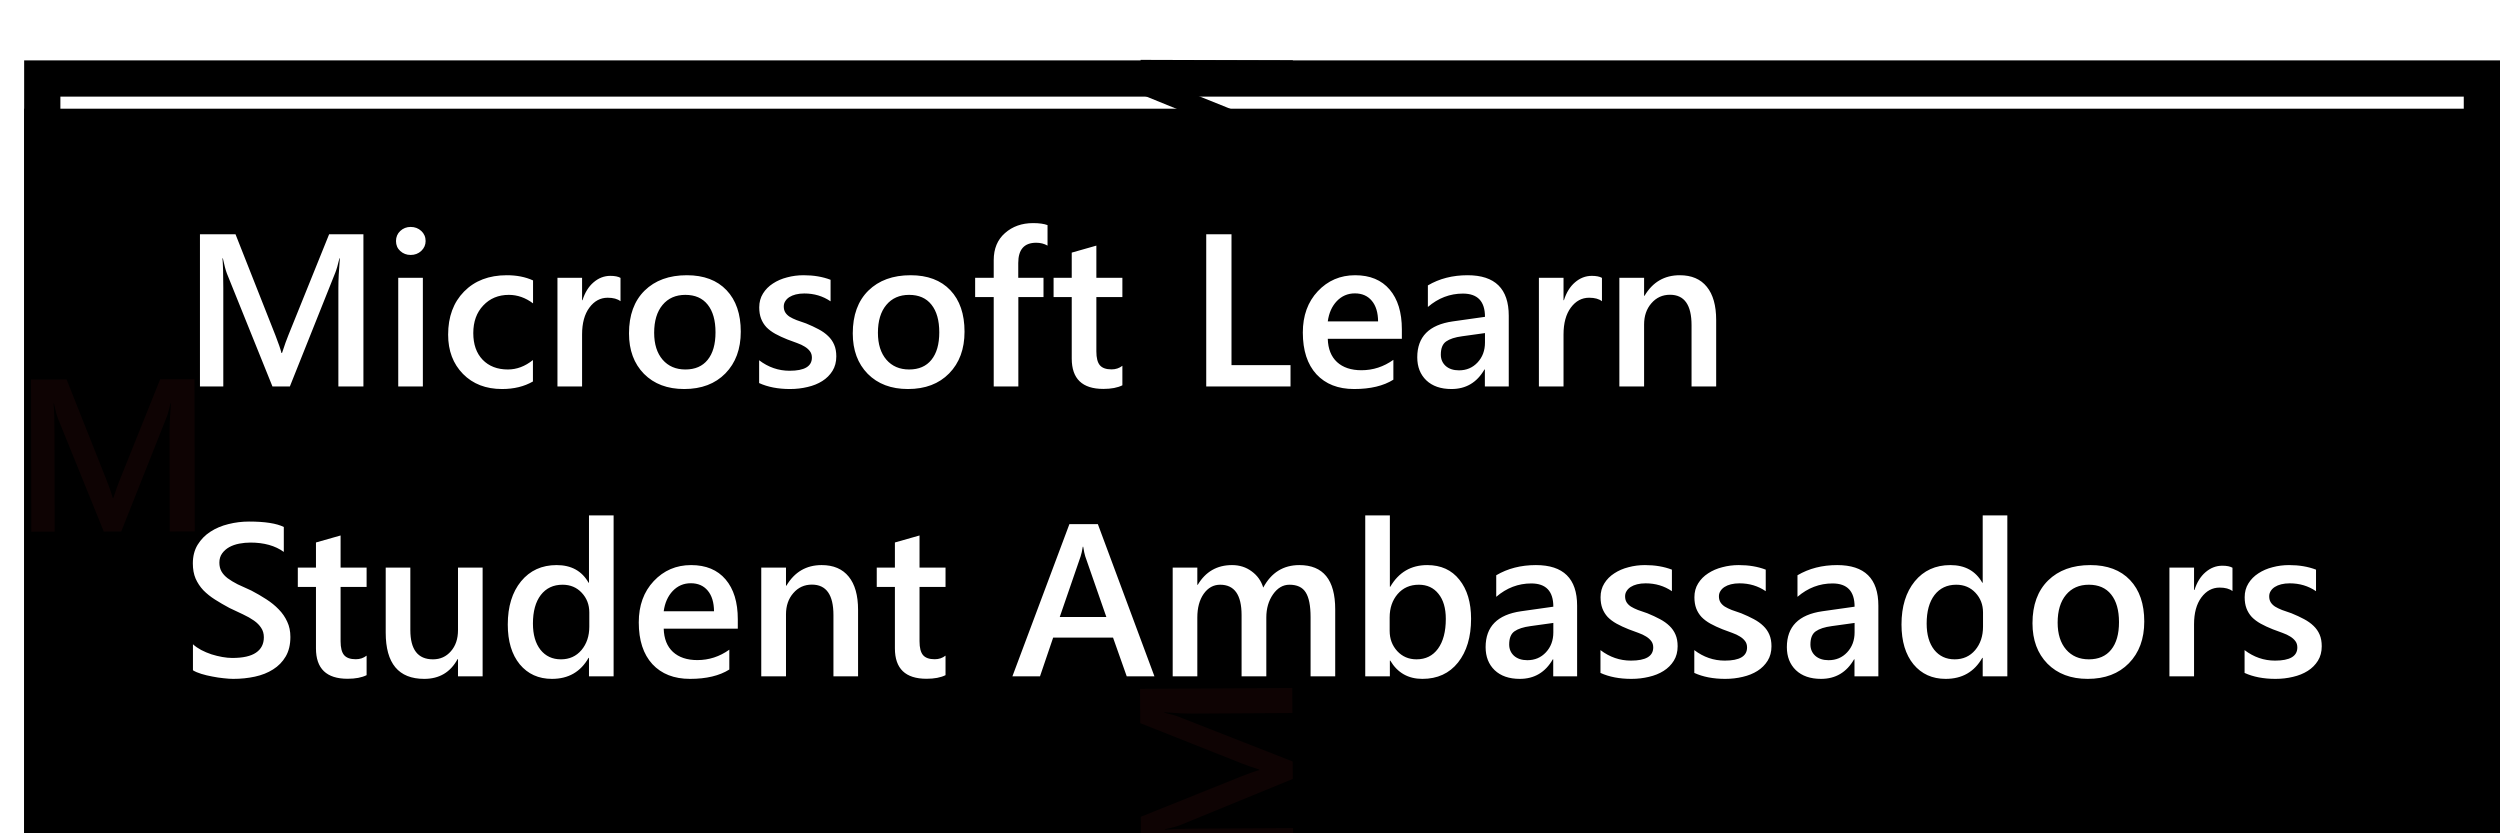 <svg width="207" height="69" viewBox="0 0 207 69" fill="none" xmlns="http://www.w3.org/2000/svg">
<g filter="url(#filter0_i)">
<g filter="url(#filter1_i)">
<rect x="2" y="1" width="205" height="67" fill="black"/>
</g>
<rect x="3.5" y="2.5" width="202" height="64" stroke="black" stroke-width="3"/>
<path d="M30.091 28H28.017V19.843C28.017 19.175 28.058 18.358 28.14 17.391H28.105C27.976 17.942 27.861 18.337 27.762 18.578L24 28H22.559L18.788 18.648C18.683 18.373 18.571 17.954 18.454 17.391H18.419C18.466 17.895 18.489 18.718 18.489 19.861V28H16.556V15.396H19.5L22.814 23.79C23.066 24.434 23.23 24.915 23.306 25.231H23.35C23.567 24.569 23.742 24.077 23.877 23.755L27.252 15.396H30.091V28ZM34.002 17.11C33.668 17.11 33.381 17.002 33.141 16.785C32.906 16.568 32.789 16.293 32.789 15.959C32.789 15.625 32.906 15.346 33.141 15.124C33.381 14.901 33.668 14.79 34.002 14.79C34.348 14.79 34.641 14.901 34.881 15.124C35.121 15.346 35.241 15.625 35.241 15.959C35.241 16.275 35.121 16.547 34.881 16.776C34.641 16.999 34.348 17.11 34.002 17.11ZM35.013 28H32.974V19H35.013V28ZM44.127 27.587C43.406 28.003 42.554 28.211 41.569 28.211C40.233 28.211 39.155 27.795 38.335 26.962C37.515 26.125 37.105 25.041 37.105 23.711C37.105 22.228 37.544 21.039 38.423 20.142C39.308 19.24 40.488 18.789 41.965 18.789C42.785 18.789 43.509 18.932 44.136 19.219V21.118C43.509 20.649 42.841 20.415 42.132 20.415C41.271 20.415 40.565 20.708 40.014 21.294C39.463 21.874 39.188 22.635 39.188 23.579C39.188 24.51 39.445 25.246 39.961 25.785C40.483 26.324 41.18 26.593 42.053 26.593C42.785 26.593 43.477 26.333 44.127 25.811V27.587ZM51.378 20.942C51.132 20.749 50.777 20.652 50.315 20.652C49.711 20.652 49.207 20.924 48.803 21.469C48.398 22.014 48.196 22.756 48.196 23.693V28H46.157V19H48.196V20.854H48.231C48.431 20.221 48.735 19.729 49.146 19.378C49.562 19.02 50.025 18.841 50.534 18.841C50.903 18.841 51.185 18.897 51.378 19.008V20.942ZM56.651 28.211C55.263 28.211 54.152 27.792 53.32 26.954C52.494 26.11 52.081 24.994 52.081 23.605C52.081 22.093 52.512 20.913 53.373 20.063C54.24 19.213 55.406 18.789 56.871 18.789C58.277 18.789 59.373 19.202 60.158 20.028C60.943 20.854 61.336 22 61.336 23.465C61.336 24.9 60.911 26.051 60.062 26.919C59.218 27.78 58.081 28.211 56.651 28.211ZM56.748 20.415C55.951 20.415 55.321 20.693 54.858 21.25C54.396 21.806 54.164 22.574 54.164 23.552C54.164 24.496 54.398 25.24 54.867 25.785C55.336 26.324 55.963 26.593 56.748 26.593C57.551 26.593 58.166 26.327 58.594 25.794C59.027 25.26 59.244 24.502 59.244 23.517C59.244 22.527 59.027 21.762 58.594 21.223C58.166 20.684 57.551 20.415 56.748 20.415ZM62.856 27.718V25.829C63.618 26.409 64.459 26.699 65.379 26.699C66.609 26.699 67.225 26.336 67.225 25.609C67.225 25.404 67.172 25.231 67.067 25.09C66.961 24.944 66.817 24.815 66.636 24.704C66.46 24.592 66.249 24.493 66.003 24.405C65.763 24.317 65.493 24.217 65.194 24.106C64.825 23.96 64.491 23.804 64.192 23.64C63.9 23.476 63.653 23.292 63.454 23.087C63.261 22.876 63.114 22.638 63.015 22.375C62.915 22.111 62.865 21.803 62.865 21.452C62.865 21.018 62.968 20.637 63.173 20.309C63.378 19.975 63.653 19.697 63.999 19.474C64.345 19.246 64.737 19.076 65.177 18.965C65.616 18.847 66.07 18.789 66.539 18.789C67.371 18.789 68.115 18.915 68.772 19.167V20.951C68.139 20.517 67.412 20.3 66.592 20.3C66.334 20.3 66.1 20.327 65.889 20.38C65.684 20.432 65.508 20.506 65.361 20.599C65.215 20.693 65.101 20.807 65.019 20.942C64.937 21.071 64.896 21.215 64.896 21.373C64.896 21.566 64.937 21.73 65.019 21.865C65.101 22 65.221 22.12 65.379 22.225C65.543 22.325 65.736 22.419 65.959 22.506C66.188 22.588 66.448 22.679 66.741 22.779C67.128 22.937 67.474 23.098 67.778 23.262C68.089 23.426 68.353 23.614 68.569 23.825C68.786 24.03 68.953 24.27 69.07 24.546C69.188 24.815 69.246 25.137 69.246 25.512C69.246 25.969 69.141 26.368 68.93 26.708C68.719 27.047 68.438 27.329 68.086 27.551C67.734 27.774 67.327 27.938 66.864 28.044C66.407 28.155 65.924 28.211 65.414 28.211C64.43 28.211 63.577 28.047 62.856 27.718ZM75.179 28.211C73.79 28.211 72.68 27.792 71.848 26.954C71.022 26.11 70.609 24.994 70.609 23.605C70.609 22.093 71.039 20.913 71.9 20.063C72.768 19.213 73.934 18.789 75.398 18.789C76.805 18.789 77.9 19.202 78.686 20.028C79.471 20.854 79.863 22 79.863 23.465C79.863 24.9 79.439 26.051 78.589 26.919C77.745 27.78 76.609 28.211 75.179 28.211ZM75.275 20.415C74.479 20.415 73.849 20.693 73.386 21.25C72.923 21.806 72.692 22.574 72.692 23.552C72.692 24.496 72.926 25.24 73.395 25.785C73.863 26.324 74.49 26.593 75.275 26.593C76.078 26.593 76.693 26.327 77.121 25.794C77.555 25.26 77.772 24.502 77.772 23.517C77.772 22.527 77.555 21.762 77.121 21.223C76.693 20.684 76.078 20.415 75.275 20.415ZM86.736 16.337C86.461 16.178 86.147 16.099 85.796 16.099C84.806 16.099 84.311 16.659 84.311 17.778V19H86.402V20.599H84.319V28H82.28V20.599H80.742V19H82.28V17.541C82.28 16.591 82.591 15.844 83.212 15.299C83.833 14.749 84.609 14.473 85.541 14.473C86.045 14.473 86.443 14.529 86.736 14.64V16.337ZM92.933 27.903C92.534 28.102 92.01 28.202 91.359 28.202C89.613 28.202 88.74 27.364 88.74 25.688V20.599H87.237V19H88.74V16.917L90.779 16.337V19H92.933V20.599H90.779V25.099C90.779 25.632 90.876 26.013 91.069 26.242C91.263 26.47 91.585 26.585 92.036 26.585C92.382 26.585 92.681 26.485 92.933 26.286V27.903ZM106.855 28H99.876V15.396H101.968V26.233H106.855V28ZM116.074 24.053H109.94C109.963 24.885 110.218 25.527 110.704 25.978C111.196 26.429 111.87 26.655 112.726 26.655C113.687 26.655 114.568 26.368 115.371 25.794V27.437C114.551 27.953 113.467 28.211 112.119 28.211C110.795 28.211 109.755 27.803 108.999 26.989C108.249 26.169 107.874 25.017 107.874 23.535C107.874 22.134 108.287 20.995 109.113 20.116C109.945 19.231 110.977 18.789 112.207 18.789C113.438 18.789 114.39 19.184 115.064 19.975C115.737 20.766 116.074 21.865 116.074 23.271V24.053ZM114.106 22.612C114.1 21.88 113.927 21.311 113.587 20.907C113.247 20.497 112.778 20.292 112.181 20.292C111.595 20.292 111.097 20.506 110.687 20.933C110.282 21.361 110.033 21.921 109.94 22.612H114.106ZM124.925 28H122.947V26.593H122.912C122.291 27.672 121.38 28.211 120.179 28.211C119.294 28.211 118.6 27.97 118.096 27.49C117.598 27.009 117.349 26.374 117.349 25.583C117.349 23.883 118.327 22.893 120.284 22.612L122.956 22.234C122.956 20.951 122.347 20.309 121.128 20.309C120.056 20.309 119.089 20.678 118.228 21.417V19.632C119.177 19.07 120.273 18.789 121.515 18.789C123.788 18.789 124.925 19.908 124.925 22.146V28ZM122.956 23.579L121.066 23.842C120.481 23.919 120.038 24.062 119.739 24.273C119.446 24.478 119.3 24.841 119.3 25.363C119.3 25.744 119.435 26.057 119.704 26.303C119.98 26.544 120.346 26.664 120.803 26.664C121.424 26.664 121.937 26.447 122.341 26.013C122.751 25.574 122.956 25.023 122.956 24.361V23.579ZM132.642 20.942C132.396 20.749 132.041 20.652 131.578 20.652C130.975 20.652 130.471 20.924 130.066 21.469C129.662 22.014 129.46 22.756 129.46 23.693V28H127.421V19H129.46V20.854H129.495C129.694 20.221 129.999 19.729 130.409 19.378C130.825 19.02 131.288 18.841 131.798 18.841C132.167 18.841 132.448 18.897 132.642 19.008V20.942ZM142.099 28H140.06V22.928C140.06 21.247 139.465 20.406 138.275 20.406C137.654 20.406 137.142 20.64 136.737 21.109C136.333 21.572 136.131 22.158 136.131 22.867V28H134.083V19H136.131V20.494H136.166C136.84 19.357 137.813 18.789 139.084 18.789C140.063 18.789 140.81 19.108 141.325 19.747C141.841 20.38 142.099 21.297 142.099 22.498V28ZM15.976 51.499V49.345C16.169 49.521 16.398 49.679 16.661 49.82C16.931 49.961 17.215 50.081 17.514 50.18C17.813 50.274 18.111 50.347 18.41 50.4C18.709 50.453 18.984 50.479 19.236 50.479C20.115 50.479 20.769 50.333 21.196 50.04C21.63 49.747 21.847 49.322 21.847 48.765C21.847 48.466 21.773 48.209 21.627 47.992C21.486 47.769 21.287 47.567 21.029 47.385C20.771 47.204 20.467 47.031 20.115 46.867C19.77 46.697 19.398 46.521 18.999 46.34C18.571 46.111 18.173 45.88 17.804 45.645C17.435 45.411 17.112 45.153 16.837 44.872C16.567 44.585 16.354 44.262 16.195 43.905C16.043 43.547 15.967 43.129 15.967 42.648C15.967 42.056 16.099 41.544 16.362 41.11C16.632 40.67 16.983 40.31 17.417 40.029C17.857 39.742 18.355 39.531 18.911 39.396C19.468 39.255 20.036 39.185 20.616 39.185C21.935 39.185 22.896 39.335 23.499 39.633V41.699C22.784 41.183 21.864 40.925 20.739 40.925C20.429 40.925 20.118 40.955 19.808 41.013C19.503 41.072 19.228 41.169 18.982 41.303C18.741 41.438 18.545 41.611 18.393 41.822C18.24 42.033 18.164 42.288 18.164 42.587C18.164 42.868 18.223 43.111 18.34 43.316C18.457 43.521 18.627 43.709 18.85 43.879C19.078 44.048 19.354 44.215 19.676 44.38C20.004 44.538 20.382 44.711 20.81 44.898C21.249 45.127 21.662 45.367 22.049 45.619C22.442 45.871 22.784 46.149 23.077 46.454C23.376 46.758 23.61 47.098 23.78 47.473C23.956 47.842 24.044 48.264 24.044 48.739C24.044 49.378 23.915 49.917 23.657 50.356C23.399 50.795 23.051 51.153 22.611 51.428C22.178 51.704 21.677 51.903 21.108 52.026C20.54 52.149 19.939 52.211 19.307 52.211C19.096 52.211 18.835 52.193 18.524 52.158C18.22 52.129 17.906 52.082 17.584 52.017C17.262 51.959 16.957 51.885 16.67 51.797C16.383 51.71 16.151 51.61 15.976 51.499ZM30.355 51.903C29.956 52.102 29.432 52.202 28.781 52.202C27.035 52.202 26.162 51.364 26.162 49.688V44.599H24.659V43H26.162V40.917L28.201 40.337V43H30.355V44.599H28.201V49.099C28.201 49.632 28.298 50.013 28.491 50.242C28.685 50.47 29.007 50.585 29.458 50.585C29.804 50.585 30.103 50.485 30.355 50.286V51.903ZM39.961 52H37.922V50.576H37.887C37.295 51.666 36.375 52.211 35.127 52.211C33 52.211 31.937 50.933 31.937 48.379V43H33.976V48.168C33.976 49.785 34.6 50.593 35.848 50.593C36.451 50.593 36.946 50.371 37.333 49.925C37.726 49.48 37.922 48.897 37.922 48.176V43H39.961V52ZM50.807 52H48.768V50.47H48.733C48.076 51.63 47.066 52.211 45.7 52.211C44.593 52.211 43.705 51.809 43.037 51.007C42.375 50.198 42.044 49.099 42.044 47.711C42.044 46.222 42.41 45.03 43.143 44.133C43.881 43.237 44.862 42.789 46.087 42.789C47.3 42.789 48.182 43.275 48.733 44.248H48.768V38.675H50.807V52ZM48.794 47.886V46.709C48.794 46.07 48.586 45.528 48.17 45.083C47.754 44.637 47.224 44.415 46.579 44.415C45.817 44.415 45.217 44.699 44.777 45.267C44.344 45.836 44.127 46.624 44.127 47.632C44.127 48.545 44.335 49.269 44.751 49.802C45.173 50.33 45.738 50.593 46.447 50.593C47.145 50.593 47.71 50.339 48.144 49.829C48.577 49.313 48.794 48.666 48.794 47.886ZM61.09 48.053H54.955C54.979 48.885 55.233 49.527 55.72 49.978C56.212 50.429 56.886 50.655 57.741 50.655C58.702 50.655 59.584 50.368 60.387 49.794V51.437C59.566 51.953 58.483 52.211 57.135 52.211C55.811 52.211 54.771 51.803 54.015 50.989C53.265 50.169 52.89 49.017 52.89 47.535C52.89 46.134 53.303 44.995 54.129 44.116C54.961 43.231 55.992 42.789 57.223 42.789C58.453 42.789 59.405 43.184 60.079 43.975C60.753 44.766 61.09 45.865 61.09 47.271V48.053ZM59.121 46.612C59.115 45.88 58.942 45.311 58.603 44.907C58.263 44.497 57.794 44.292 57.196 44.292C56.61 44.292 56.112 44.505 55.702 44.933C55.298 45.361 55.049 45.92 54.955 46.612H59.121ZM71.048 52H69.009V46.928C69.009 45.247 68.414 44.406 67.225 44.406C66.604 44.406 66.091 44.64 65.687 45.109C65.282 45.572 65.08 46.158 65.08 46.867V52H63.032V43H65.08V44.494H65.115C65.789 43.357 66.762 42.789 68.033 42.789C69.012 42.789 69.759 43.108 70.275 43.747C70.79 44.38 71.048 45.297 71.048 46.498V52ZM78.29 51.903C77.892 52.102 77.367 52.202 76.717 52.202C74.971 52.202 74.098 51.364 74.098 49.688V44.599H72.595V43H74.098V40.917L76.137 40.337V43H78.29V44.599H76.137V49.099C76.137 49.632 76.234 50.013 76.427 50.242C76.62 50.47 76.942 50.585 77.394 50.585C77.739 50.585 78.038 50.485 78.29 50.286V51.903ZM95.587 52H93.293L92.159 48.792H87.202L86.112 52H83.827L88.547 39.396H90.902L95.587 52ZM91.606 47.087L89.856 42.059C89.804 41.895 89.748 41.632 89.689 41.268H89.654C89.602 41.602 89.543 41.866 89.479 42.059L87.747 47.087H91.606ZM110.555 52H108.516V47.095C108.516 46.152 108.381 45.469 108.111 45.047C107.848 44.626 107.399 44.415 106.767 44.415C106.233 44.415 105.779 44.681 105.404 45.215C105.035 45.748 104.851 46.386 104.851 47.13V52H102.803V46.928C102.803 45.253 102.211 44.415 101.027 44.415C100.477 44.415 100.023 44.667 99.665 45.17C99.314 45.674 99.138 46.328 99.138 47.13V52H97.099V43H99.138V44.423H99.173C99.823 43.334 100.77 42.789 102.012 42.789C102.633 42.789 103.175 42.962 103.638 43.307C104.107 43.647 104.426 44.095 104.596 44.652C105.264 43.41 106.26 42.789 107.584 42.789C109.565 42.789 110.555 44.01 110.555 46.454V52ZM115.116 50.699H115.081V52H113.042V38.675H115.081V44.582H115.116C115.814 43.386 116.833 42.789 118.175 42.789C119.312 42.789 120.199 43.193 120.838 44.002C121.482 44.804 121.805 45.882 121.805 47.236C121.805 48.742 121.444 49.949 120.724 50.857C120.003 51.759 119.019 52.211 117.771 52.211C116.599 52.211 115.714 51.707 115.116 50.699ZM115.064 47.122V48.238C115.064 48.894 115.272 49.451 115.688 49.908C116.109 50.365 116.643 50.593 117.287 50.593C118.043 50.593 118.635 50.3 119.063 49.715C119.496 49.123 119.713 48.299 119.713 47.245C119.713 46.36 119.511 45.669 119.107 45.17C118.708 44.667 118.166 44.415 117.481 44.415C116.754 44.415 116.168 44.672 115.723 45.188C115.283 45.704 115.064 46.348 115.064 47.122ZM130.585 52H128.607V50.593H128.572C127.951 51.672 127.04 52.211 125.839 52.211C124.954 52.211 124.26 51.97 123.756 51.49C123.258 51.009 123.009 50.374 123.009 49.583C123.009 47.883 123.987 46.893 125.944 46.612L128.616 46.234C128.616 44.951 128.007 44.309 126.788 44.309C125.716 44.309 124.749 44.678 123.888 45.417V43.632C124.837 43.07 125.933 42.789 127.175 42.789C129.448 42.789 130.585 43.908 130.585 46.146V52ZM128.616 47.579L126.727 47.842C126.141 47.919 125.698 48.062 125.399 48.273C125.107 48.478 124.96 48.841 124.96 49.363C124.96 49.744 125.095 50.057 125.364 50.303C125.64 50.544 126.006 50.664 126.463 50.664C127.084 50.664 127.597 50.447 128.001 50.013C128.411 49.574 128.616 49.023 128.616 48.361V47.579ZM132.519 51.718V49.829C133.28 50.409 134.121 50.699 135.041 50.699C136.272 50.699 136.887 50.336 136.887 49.609C136.887 49.404 136.834 49.231 136.729 49.09C136.623 48.944 136.48 48.815 136.298 48.704C136.122 48.592 135.911 48.493 135.665 48.405C135.425 48.317 135.155 48.217 134.857 48.106C134.487 47.96 134.153 47.804 133.855 47.64C133.562 47.476 133.315 47.292 133.116 47.087C132.923 46.876 132.776 46.638 132.677 46.375C132.577 46.111 132.527 45.803 132.527 45.452C132.527 45.018 132.63 44.637 132.835 44.309C133.04 43.975 133.315 43.697 133.661 43.474C134.007 43.246 134.399 43.076 134.839 42.965C135.278 42.847 135.732 42.789 136.201 42.789C137.033 42.789 137.777 42.915 138.434 43.167V44.951C137.801 44.517 137.074 44.3 136.254 44.3C135.996 44.3 135.762 44.327 135.551 44.38C135.346 44.432 135.17 44.505 135.023 44.599C134.877 44.693 134.763 44.807 134.681 44.942C134.599 45.071 134.558 45.215 134.558 45.373C134.558 45.566 134.599 45.73 134.681 45.865C134.763 46 134.883 46.12 135.041 46.225C135.205 46.325 135.398 46.419 135.621 46.507C135.85 46.589 136.11 46.679 136.403 46.779C136.79 46.937 137.136 47.098 137.44 47.262C137.751 47.426 138.015 47.614 138.232 47.825C138.448 48.03 138.615 48.27 138.732 48.545C138.85 48.815 138.908 49.137 138.908 49.512C138.908 49.969 138.803 50.368 138.592 50.708C138.381 51.047 138.1 51.329 137.748 51.551C137.397 51.774 136.989 51.938 136.526 52.044C136.069 52.155 135.586 52.211 135.076 52.211C134.092 52.211 133.239 52.047 132.519 51.718ZM140.288 51.718V49.829C141.05 50.409 141.891 50.699 142.811 50.699C144.041 50.699 144.656 50.336 144.656 49.609C144.656 49.404 144.604 49.231 144.498 49.09C144.393 48.944 144.249 48.815 144.067 48.704C143.892 48.592 143.681 48.493 143.435 48.405C143.194 48.317 142.925 48.217 142.626 48.106C142.257 47.96 141.923 47.804 141.624 47.64C141.331 47.476 141.085 47.292 140.886 47.087C140.692 46.876 140.546 46.638 140.446 46.375C140.347 46.111 140.297 45.803 140.297 45.452C140.297 45.018 140.399 44.637 140.605 44.309C140.81 43.975 141.085 43.697 141.431 43.474C141.776 43.246 142.169 43.076 142.608 42.965C143.048 42.847 143.502 42.789 143.971 42.789C144.803 42.789 145.547 42.915 146.203 43.167V44.951C145.57 44.517 144.844 44.3 144.023 44.3C143.766 44.3 143.531 44.327 143.32 44.38C143.115 44.432 142.94 44.505 142.793 44.599C142.647 44.693 142.532 44.807 142.45 44.942C142.368 45.071 142.327 45.215 142.327 45.373C142.327 45.566 142.368 45.73 142.45 45.865C142.532 46 142.652 46.12 142.811 46.225C142.975 46.325 143.168 46.419 143.391 46.507C143.619 46.589 143.88 46.679 144.173 46.779C144.56 46.937 144.905 47.098 145.21 47.262C145.521 47.426 145.784 47.614 146.001 47.825C146.218 48.03 146.385 48.27 146.502 48.545C146.619 48.815 146.678 49.137 146.678 49.512C146.678 49.969 146.572 50.368 146.361 50.708C146.15 51.047 145.869 51.329 145.518 51.551C145.166 51.774 144.759 51.938 144.296 52.044C143.839 52.155 143.356 52.211 142.846 52.211C141.861 52.211 141.009 52.047 140.288 51.718ZM155.528 52H153.551V50.593H153.516C152.895 51.672 151.983 52.211 150.782 52.211C149.898 52.211 149.203 51.97 148.699 51.49C148.201 51.009 147.952 50.374 147.952 49.583C147.952 47.883 148.931 46.893 150.888 46.612L153.56 46.234C153.56 44.951 152.95 44.309 151.732 44.309C150.659 44.309 149.692 44.678 148.831 45.417V43.632C149.78 43.07 150.876 42.789 152.118 42.789C154.392 42.789 155.528 43.908 155.528 46.146V52ZM153.56 47.579L151.67 47.842C151.084 47.919 150.642 48.062 150.343 48.273C150.05 48.478 149.903 48.841 149.903 49.363C149.903 49.744 150.038 50.057 150.308 50.303C150.583 50.544 150.949 50.664 151.406 50.664C152.027 50.664 152.54 50.447 152.944 50.013C153.355 49.574 153.56 49.023 153.56 48.361V47.579ZM166.207 52H164.168V50.47H164.133C163.477 51.63 162.466 52.211 161.101 52.211C159.993 52.211 159.106 51.809 158.438 51.007C157.775 50.198 157.444 49.099 157.444 47.711C157.444 46.222 157.811 45.03 158.543 44.133C159.281 43.237 160.263 42.789 161.487 42.789C162.7 42.789 163.582 43.275 164.133 44.248H164.168V38.675H166.207V52ZM164.194 47.886V46.709C164.194 46.07 163.986 45.528 163.57 45.083C163.154 44.637 162.624 44.415 161.98 44.415C161.218 44.415 160.617 44.699 160.178 45.267C159.744 45.836 159.527 46.624 159.527 47.632C159.527 48.545 159.735 49.269 160.151 49.802C160.573 50.33 161.139 50.593 161.848 50.593C162.545 50.593 163.11 50.339 163.544 49.829C163.978 49.313 164.194 48.666 164.194 47.886ZM172.86 52.211C171.472 52.211 170.361 51.792 169.529 50.954C168.703 50.11 168.29 48.994 168.29 47.605C168.29 46.093 168.721 44.913 169.582 44.063C170.449 43.214 171.615 42.789 173.08 42.789C174.486 42.789 175.582 43.202 176.367 44.028C177.152 44.854 177.545 46 177.545 47.465C177.545 48.9 177.12 50.051 176.271 50.919C175.427 51.78 174.29 52.211 172.86 52.211ZM172.957 44.415C172.16 44.415 171.53 44.693 171.067 45.25C170.605 45.806 170.373 46.574 170.373 47.552C170.373 48.496 170.607 49.24 171.076 49.785C171.545 50.324 172.172 50.593 172.957 50.593C173.76 50.593 174.375 50.327 174.803 49.794C175.236 49.26 175.453 48.502 175.453 47.517C175.453 46.527 175.236 45.762 174.803 45.223C174.375 44.684 173.76 44.415 172.957 44.415ZM184.849 44.942C184.603 44.749 184.248 44.652 183.785 44.652C183.182 44.652 182.678 44.924 182.273 45.469C181.869 46.014 181.667 46.755 181.667 47.693V52H179.628V43H181.667V44.854H181.702C181.901 44.221 182.206 43.729 182.616 43.378C183.032 43.02 183.495 42.841 184.005 42.841C184.374 42.841 184.655 42.897 184.849 43.008V44.942ZM185.851 51.718V49.829C186.612 50.409 187.453 50.699 188.373 50.699C189.604 50.699 190.219 50.336 190.219 49.609C190.219 49.404 190.166 49.231 190.061 49.09C189.955 48.944 189.812 48.815 189.63 48.704C189.454 48.592 189.243 48.493 188.997 48.405C188.757 48.317 188.487 48.217 188.189 48.106C187.819 47.96 187.485 47.804 187.187 47.64C186.894 47.476 186.648 47.292 186.448 47.087C186.255 46.876 186.108 46.638 186.009 46.375C185.909 46.111 185.859 45.803 185.859 45.452C185.859 45.018 185.962 44.637 186.167 44.309C186.372 43.975 186.648 43.697 186.993 43.474C187.339 43.246 187.732 43.076 188.171 42.965C188.61 42.847 189.065 42.789 189.533 42.789C190.365 42.789 191.109 42.915 191.766 43.167V44.951C191.133 44.517 190.406 44.3 189.586 44.3C189.328 44.3 189.094 44.327 188.883 44.38C188.678 44.432 188.502 44.505 188.356 44.599C188.209 44.693 188.095 44.807 188.013 44.942C187.931 45.071 187.89 45.215 187.89 45.373C187.89 45.566 187.931 45.73 188.013 45.865C188.095 46 188.215 46.12 188.373 46.225C188.537 46.325 188.731 46.419 188.953 46.507C189.182 46.589 189.442 46.679 189.735 46.779C190.122 46.937 190.468 47.098 190.773 47.262C191.083 47.426 191.347 47.614 191.564 47.825C191.78 48.03 191.947 48.27 192.065 48.545C192.182 48.815 192.24 49.137 192.24 49.512C192.24 49.969 192.135 50.368 191.924 50.708C191.713 51.047 191.432 51.329 191.08 51.551C190.729 51.774 190.321 51.938 189.858 52.044C189.401 52.155 188.918 52.211 188.408 52.211C187.424 52.211 186.571 52.047 185.851 51.718Z" fill="white"/>
<path d="M107.046 0.996L107.04 3.07L98.883 3.045C98.215 3.043 97.398 2.999 96.432 2.914L96.431 2.95C96.982 3.08 97.377 3.196 97.617 3.296L107.027 7.086L107.023 8.528L97.66 12.27C97.384 12.374 96.965 12.484 96.402 12.6L96.402 12.635C96.906 12.59 97.729 12.569 98.872 12.572L107.011 12.597L107.005 14.531L94.401 14.492L94.41 11.548L102.814 8.26C103.459 8.01 103.94 7.847 104.257 7.772L104.257 7.728C103.595 7.509 103.104 7.332 102.782 7.196L94.434 3.796L94.442 0.957L107.046 0.996Z" fill="black"/>
<path d="M16.127 39.999L14.053 40.004L14.037 31.847C14.036 31.179 14.076 30.362 14.156 29.395L14.121 29.395C13.993 29.946 13.879 30.342 13.78 30.582L10.037 40.011L8.595 40.014L4.807 30.67C4.701 30.394 4.589 29.976 4.47 29.413L4.435 29.413C4.483 29.917 4.508 30.741 4.51 31.883L4.526 40.022L2.592 40.025L2.568 27.422L5.512 27.416L8.842 35.803C9.095 36.447 9.26 36.928 9.337 37.244L9.381 37.244C9.596 36.581 9.771 36.089 9.905 35.766L13.264 27.401L16.103 27.396L16.127 39.999Z" fill="#0E0303"/>
<path d="M206.127 54L204.053 54.004L204.037 45.847C204.036 45.179 204.076 44.362 204.156 43.395L204.121 43.395C203.993 43.946 203.879 44.342 203.78 44.582L200.036 54.011L198.595 54.014L194.807 44.67C194.701 44.395 194.588 43.976 194.47 43.414L194.435 43.414C194.483 43.917 194.508 44.741 194.51 45.883L194.526 54.022L192.592 54.026L192.568 41.422L195.512 41.416L198.842 49.804C199.095 50.448 199.26 50.928 199.337 51.244L199.381 51.244C199.596 50.582 199.771 50.089 199.905 49.767L203.264 41.402L206.103 41.396L206.127 54Z" fill="black"/>
<path d="M106.999 52.963L107.012 55.037L98.856 55.085C98.188 55.089 97.37 55.053 96.403 54.977L96.403 55.012C96.954 55.138 97.351 55.25 97.591 55.348L107.036 59.053L107.044 60.495L97.715 64.321C97.441 64.428 97.022 64.542 96.46 64.662L96.461 64.698C96.964 64.648 97.787 64.619 98.93 64.612L107.068 64.564L107.08 66.498L94.477 66.573L94.459 63.628L102.833 60.265C103.476 60.009 103.955 59.842 104.271 59.764L104.271 59.72C103.608 59.507 103.114 59.334 102.791 59.202L94.413 55.877L94.396 53.038L106.999 52.963Z" fill="#0E0303"/>
</g>
<defs>
<filter id="filter0_i" x="2" y="0.957" width="205" height="71.043" filterUnits="userSpaceOnUse" color-interpolation-filters="sRGB">
<feFlood flood-opacity="0" result="BackgroundImageFix"/>
<feBlend mode="normal" in="SourceGraphic" in2="BackgroundImageFix" result="shape"/>
<feColorMatrix in="SourceAlpha" type="matrix" values="0 0 0 0 0 0 0 0 0 0 0 0 0 0 0 0 0 0 127 0" result="hardAlpha"/>
<feOffset dy="4"/>
<feGaussianBlur stdDeviation="2"/>
<feComposite in2="hardAlpha" operator="arithmetic" k2="-1" k3="1"/>
<feColorMatrix type="matrix" values="0 0 0 0 0 0 0 0 0 0 0 0 0 0 0 0 0 0 0.25 0"/>
<feBlend mode="normal" in2="shape" result="effect1_innerShadow"/>
</filter>
<filter id="filter1_i" x="2" y="1" width="205" height="71" filterUnits="userSpaceOnUse" color-interpolation-filters="sRGB">
<feFlood flood-opacity="0" result="BackgroundImageFix"/>
<feBlend mode="normal" in="SourceGraphic" in2="BackgroundImageFix" result="shape"/>
<feColorMatrix in="SourceAlpha" type="matrix" values="0 0 0 0 0 0 0 0 0 0 0 0 0 0 0 0 0 0 127 0" result="hardAlpha"/>
<feOffset dy="4"/>
<feGaussianBlur stdDeviation="2"/>
<feComposite in2="hardAlpha" operator="arithmetic" k2="-1" k3="1"/>
<feColorMatrix type="matrix" values="0 0 0 0 0 0 0 0 0 0 0 0 0 0 0 0 0 0 0.25 0"/>
<feBlend mode="normal" in2="shape" result="effect1_innerShadow"/>
</filter>
</defs>
</svg>
